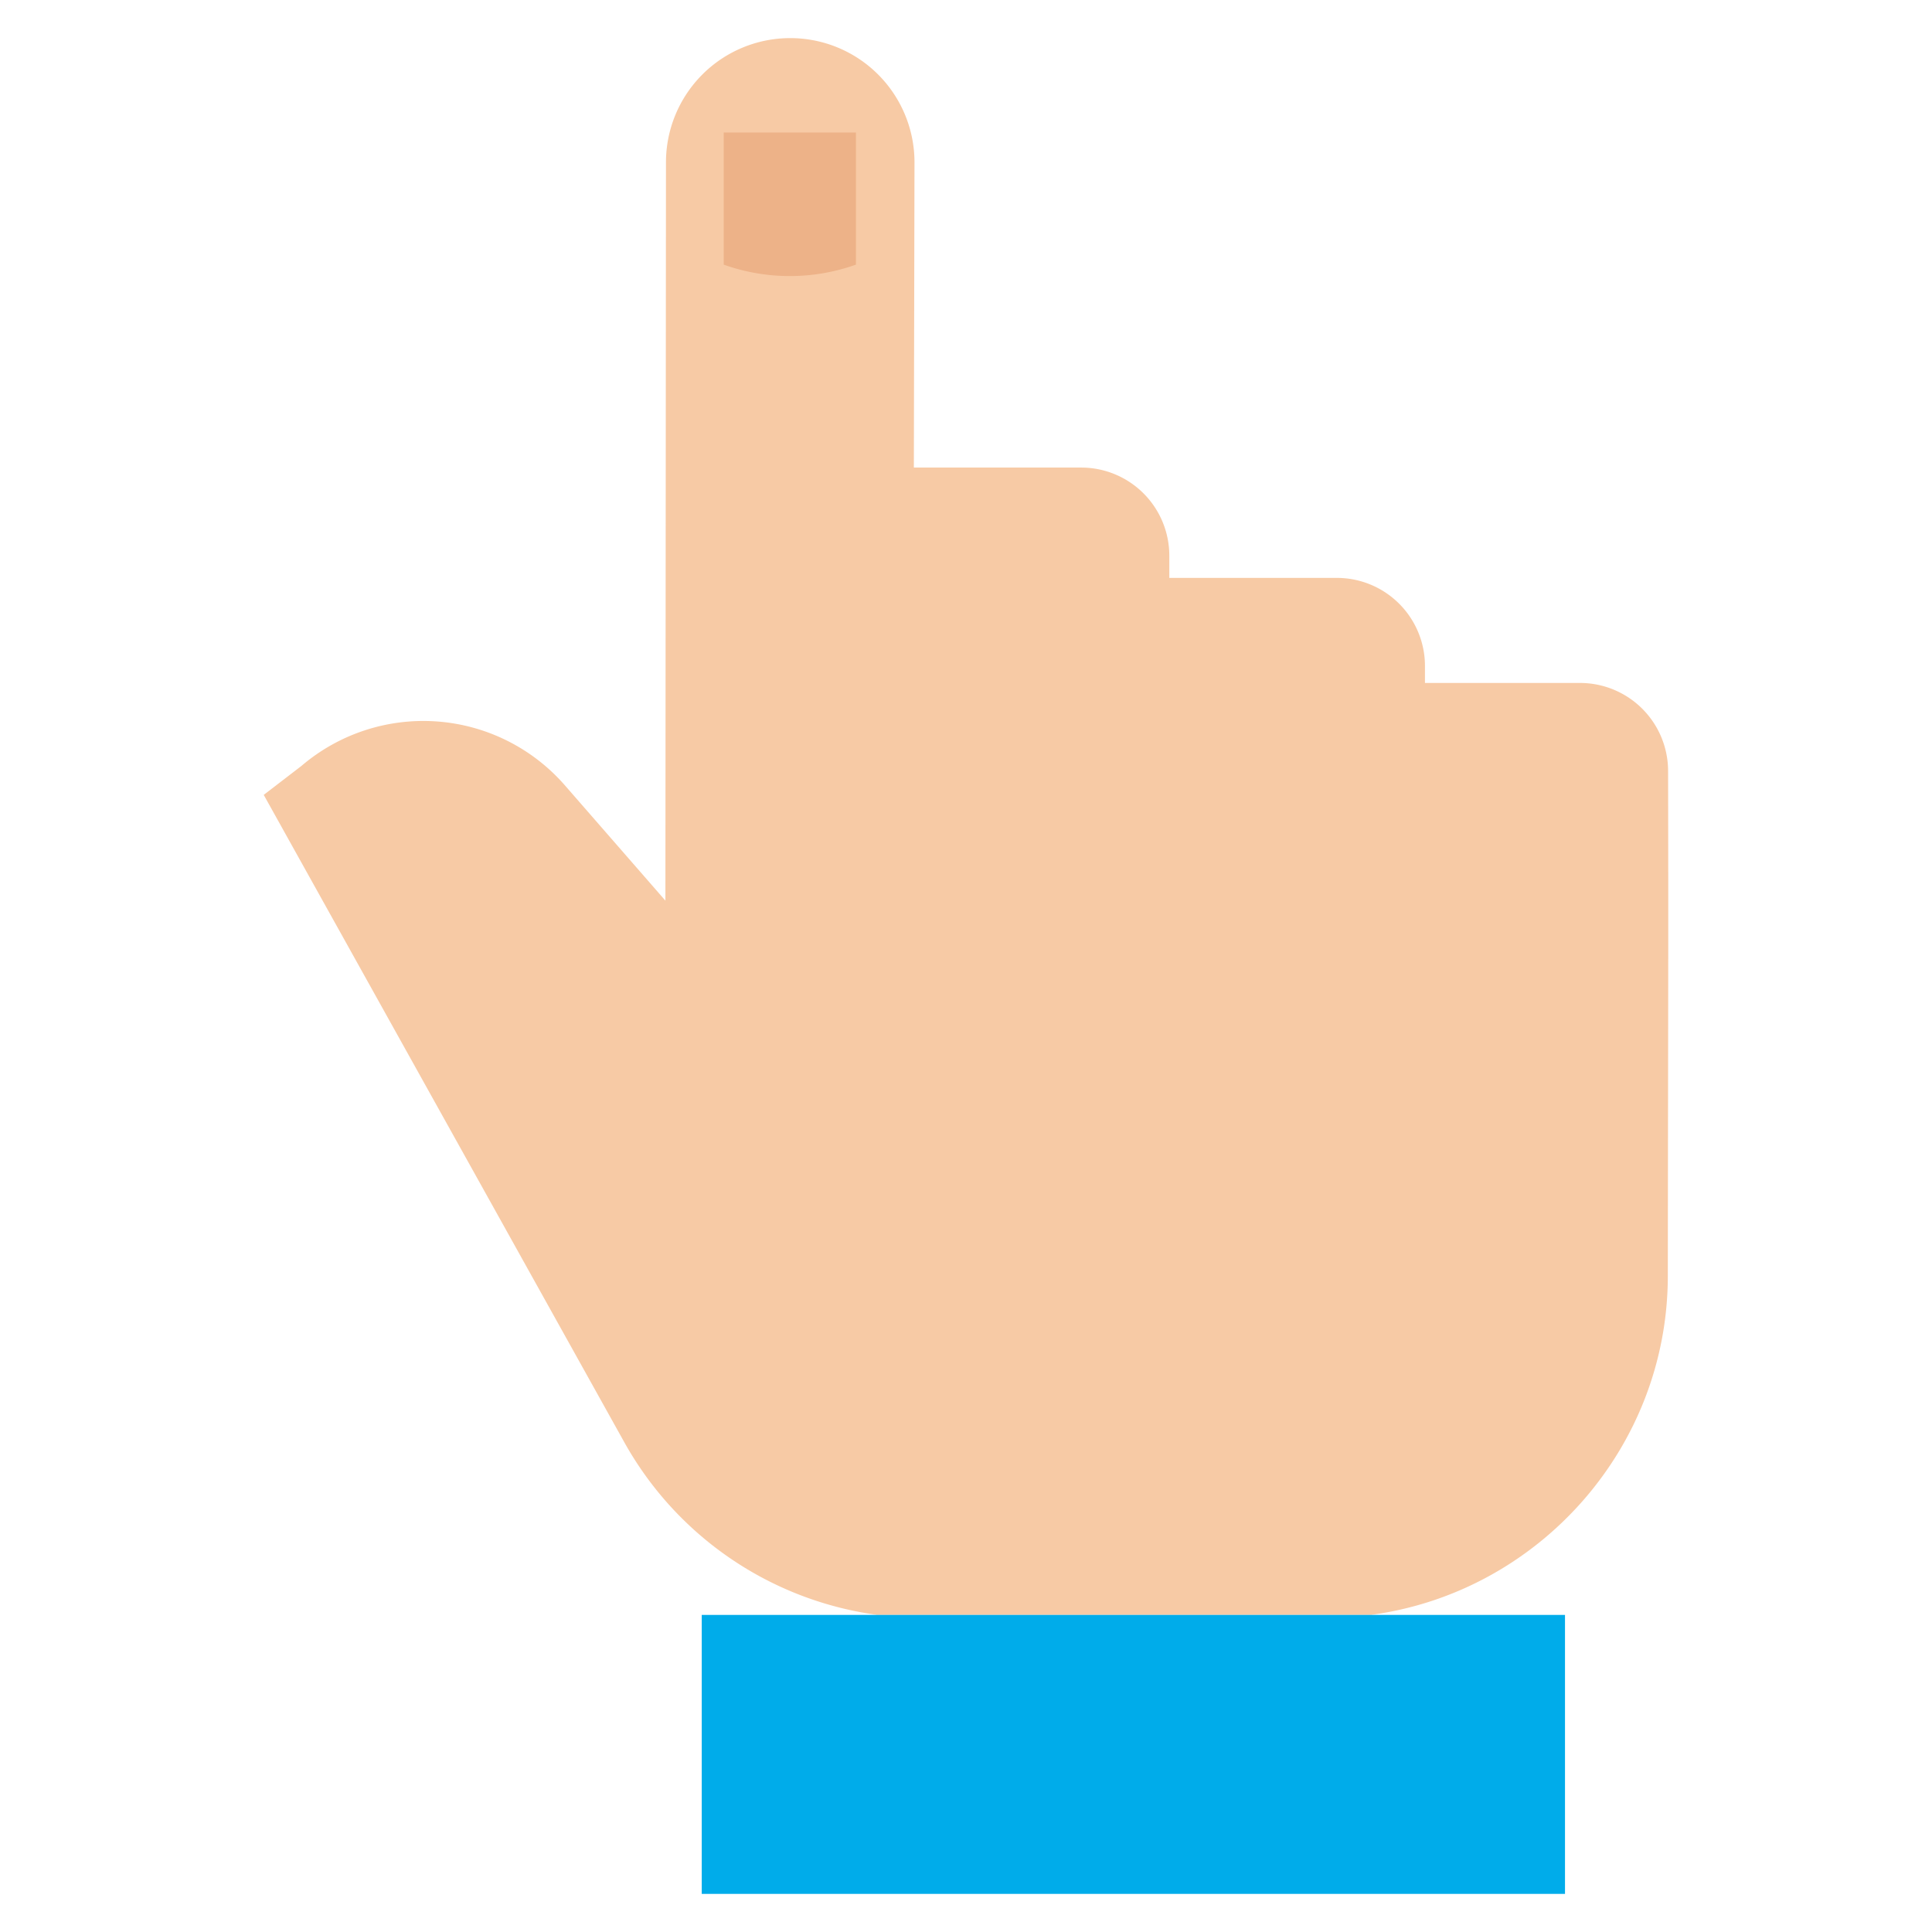 <svg xmlns="http://www.w3.org/2000/svg" viewBox="0 0 512 512" id="finger"><path fill="#f7caa5" d="M377.63,180.99h41.09a23.345,23.345,0,0,1,23.34,23.3c.1,50.11.02,52.19-.07,133.88-.04,45.68-34.35,83.75-78.46,89.76v.04H232.26v-.04a90.73,90.73,0,0,1-66.83-45.75L69.89,210.65l9.98-7.66a49.764,49.764,0,0,1,69.74,5.03l26.73,30.66.15-195.67A32.926,32.926,0,0,1,209.41,10.1h.01a32.924,32.924,0,0,1,32.93,32.98c-.04,21.84-.11,51.6-.17,80.83h44.36a23.349,23.349,0,0,1,23.34,23.35v5.89h44.41a23.349,23.349,0,0,1,23.34,23.35Z"></path><polygon fill="#00acea" points="414.74 427.97 414.74 501.9 185.97 501.9 185.97 427.97 232.26 427.97 363.53 427.97 414.74 427.97"></polygon><path fill="#edb288" d="M226.83,35.12V70.13a52.167,52.167,0,0,1-35.04,0V35.12Z"></path></svg>